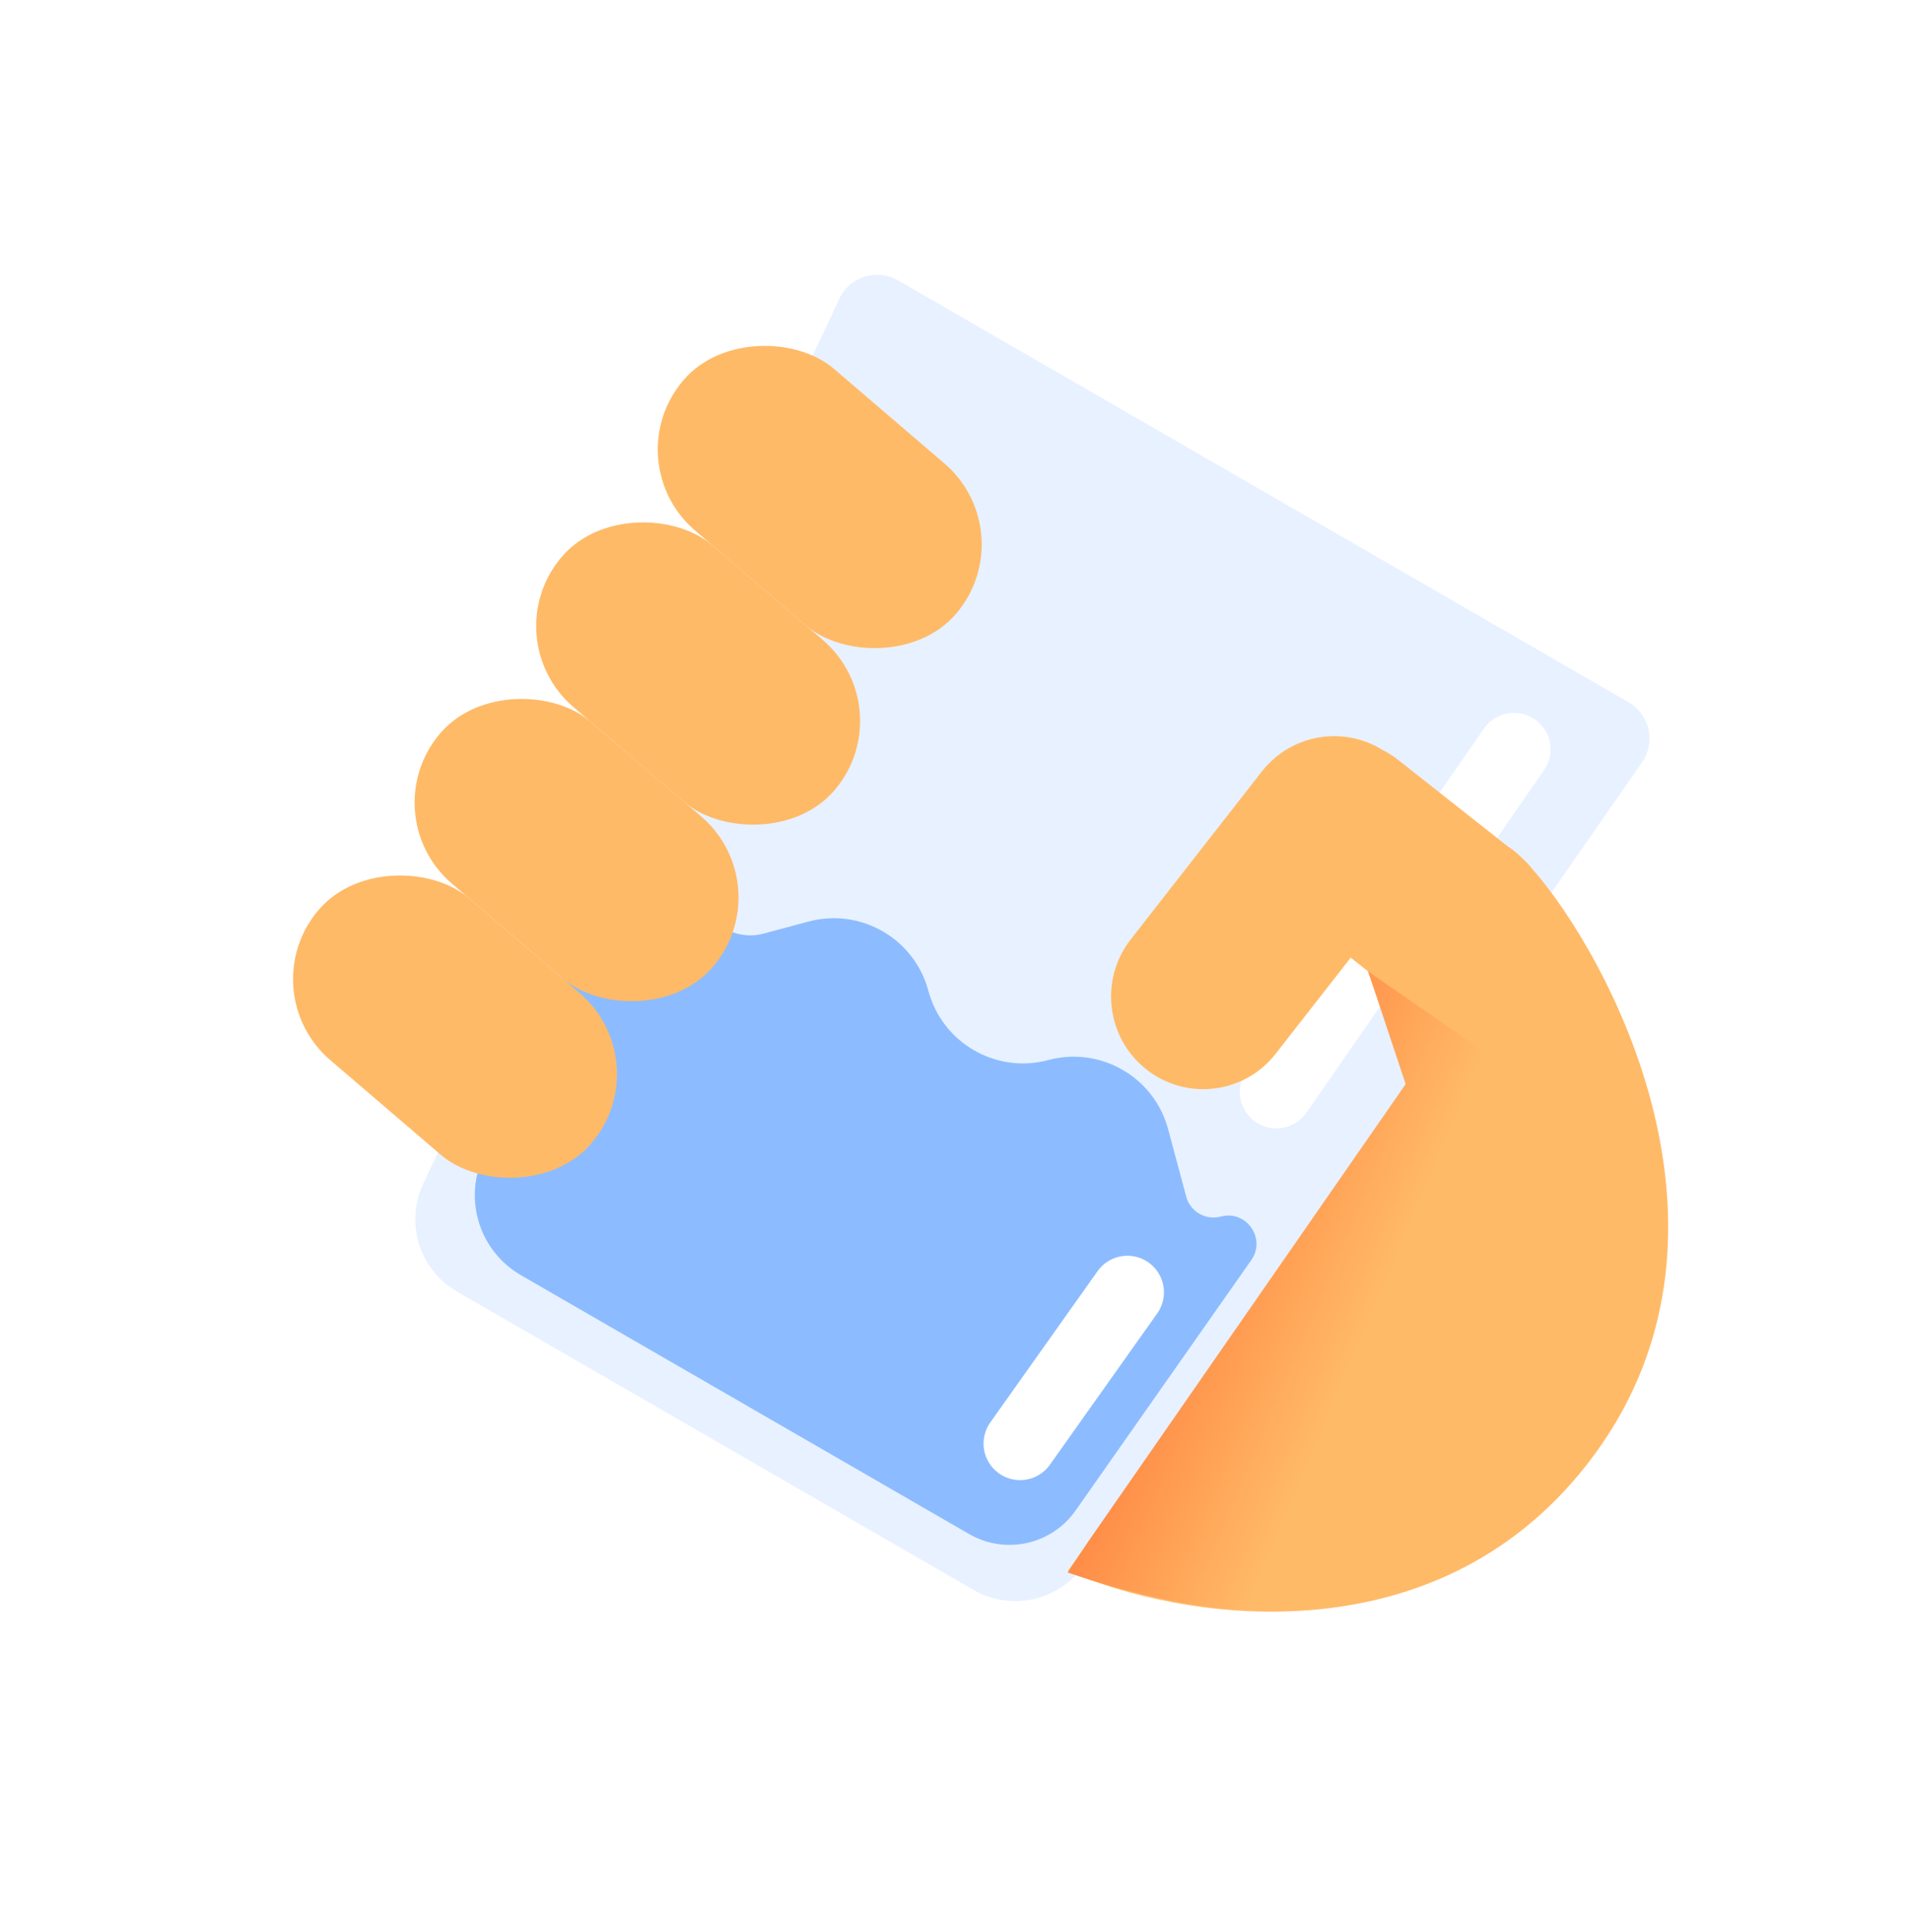 <svg width="178" height="180" viewBox="0 0 178 180" fill="none" xmlns="http://www.w3.org/2000/svg">
<rect width="178" height="180" fill="white"/>
<path d="M78.221 27.831C79.19 25.769 81.716 24.978 83.689 26.117L151.776 65.427C153.749 66.566 154.326 69.149 153.026 71.02L101.01 145.824C98.7 149.145 94.23 150.144 90.726 148.121L42.599 120.335C39.095 118.312 37.725 113.942 39.447 110.28L78.221 27.831Z" fill="#E8F1FF"/>
<path fill-rule="evenodd" clip-rule="evenodd" d="M56.28 82.851C58.136 78.739 64.124 79.226 65.292 83.583C65.978 86.143 68.61 87.663 71.17 86.977L75.346 85.858C80.213 84.554 85.215 87.442 86.519 92.309C87.824 97.176 92.826 100.064 97.693 98.76C102.56 97.456 107.562 100.344 108.866 105.211L110.546 111.478C110.922 112.884 112.367 113.718 113.772 113.341C116.149 112.704 118.023 115.385 116.61 117.399L100.239 140.727C97.998 143.917 93.693 144.868 90.317 142.919L48.552 118.806C44.725 116.597 43.195 111.847 45.012 107.819L56.28 82.851Z" fill="#8CBCFF"/>
<g style="mix-blend-mode:soft-light">
<path d="M141.096 69.814L118.95 101.722" stroke="white" stroke-width="6.811" stroke-linecap="round"/>
</g>
<g style="mix-blend-mode:soft-light">
<path d="M105.065 120.397L95.067 134.489" stroke="white" stroke-width="6.811" stroke-linecap="round"/>
</g>
<rect x="57.23" y="42.968" width="19.862" height="33.452" rx="9.931" transform="rotate(-49.429 57.23 42.968)" fill="#FFBA67"/>
<rect x="45.898" y="59.415" width="19.862" height="33.452" rx="9.931" transform="rotate(-49.429 45.898 59.415)" fill="#FFBA67"/>
<rect x="34.568" y="75.861" width="19.862" height="33.452" rx="9.931" transform="rotate(-49.429 34.568 75.861)" fill="#FFBA67"/>
<rect x="23.239" y="92.309" width="19.862" height="33.452" rx="9.931" transform="rotate(-49.429 23.239 92.309)" fill="#FFBA67"/>
<path fill-rule="evenodd" clip-rule="evenodd" d="M117.594 71.88C120.316 68.397 125.177 67.592 128.844 69.869C129.35 70.124 129.838 70.434 130.301 70.799L140.531 78.868C140.697 78.965 140.86 79.076 141.019 79.202C141.242 79.377 141.487 79.594 141.751 79.849C142.132 80.186 142.476 80.55 142.784 80.936C149.71 88.77 164.432 115.266 147.911 136.415C133.408 154.981 109.611 150.778 99.526 146.356L131.355 100.932L127.471 90.476L125.878 89.219L118.879 98.178C115.955 101.922 110.561 102.571 106.831 99.629C103.102 96.688 102.449 91.268 105.373 87.525L117.594 71.88Z" fill="#FFBA67"/>
<path d="M131 101L101.5 143.5L99.5 146.5C112.5 151 120.5 150 120.5 150C120.5 150 138.5 119.4 140.5 113C142.5 106.6 141.333 101.333 140.5 99.5L127.5 90.5L131 101Z" fill="url(#paint0_linear_8_89)"/>
<defs>
<linearGradient id="paint0_linear_8_89" x1="123.5" y1="133" x2="100" y2="123" gradientUnits="userSpaceOnUse">
<stop stop-color="#FFBA67"/>
<stop offset="1" stop-color="#FF7436"/>
</linearGradient>
</defs>
</svg>
